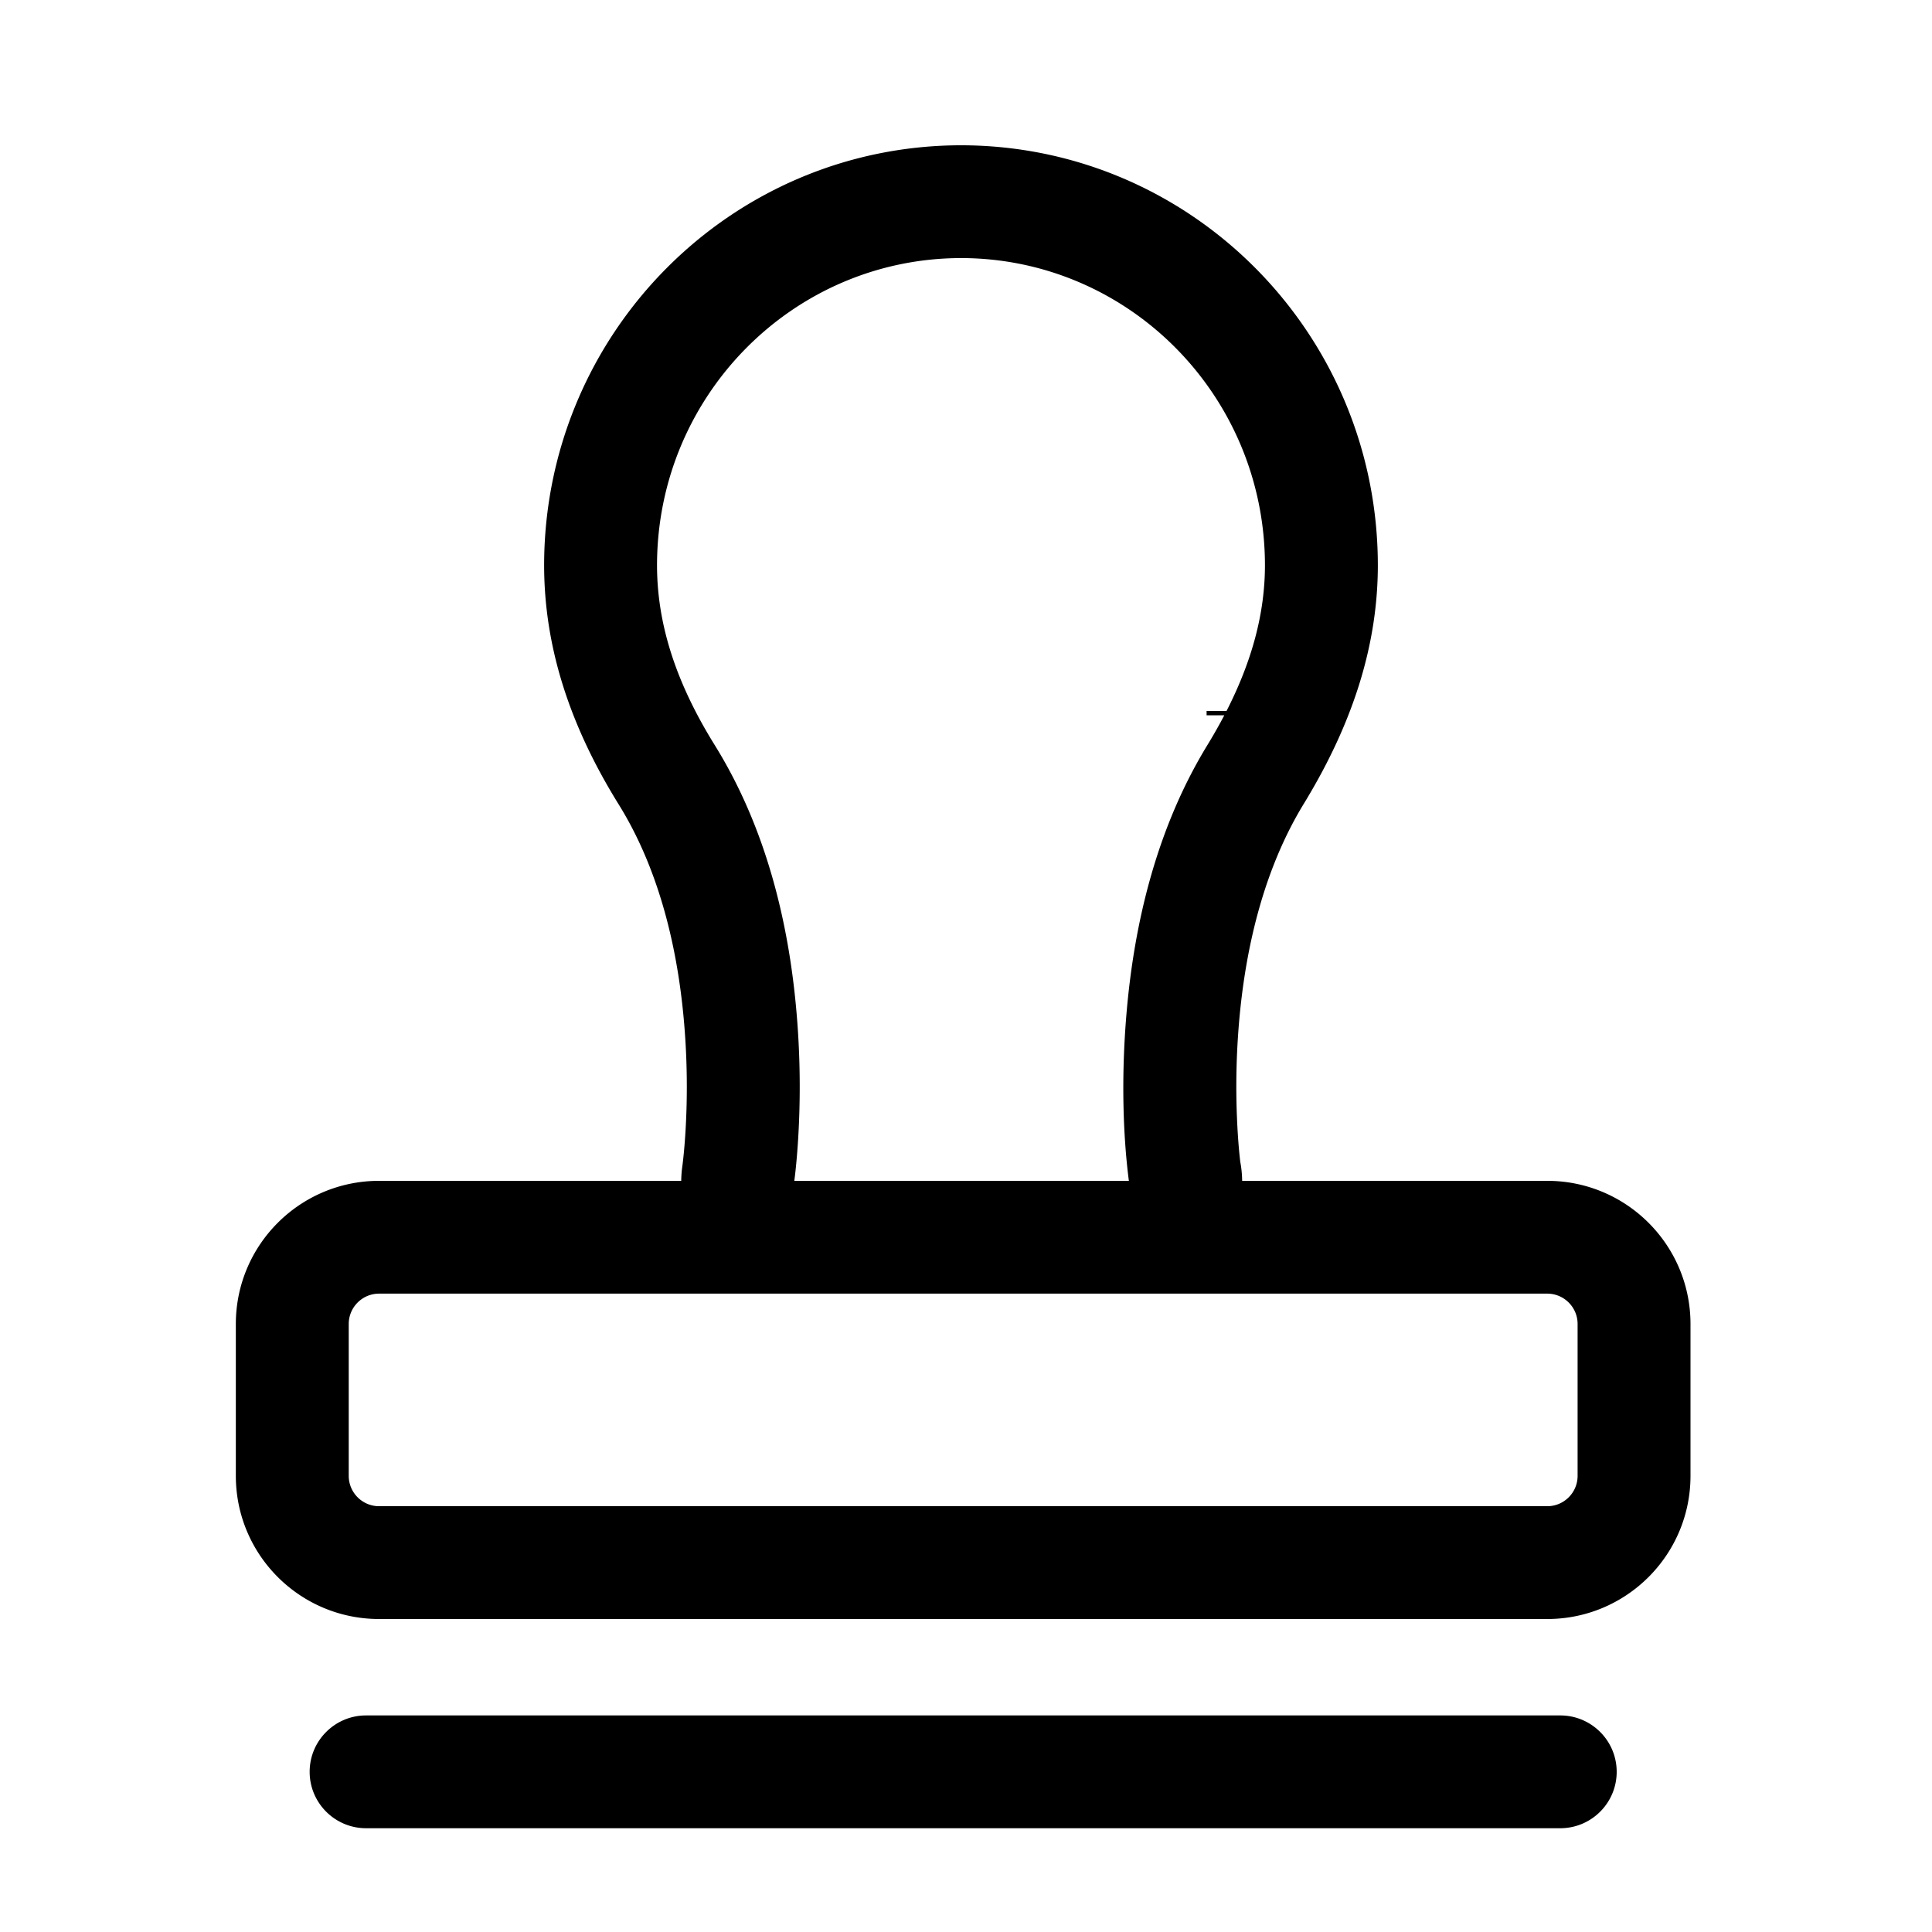 <?xml version="1.0" standalone="no"?><!DOCTYPE svg PUBLIC "-//W3C//DTD SVG 1.1//EN" "http://www.w3.org/Graphics/SVG/1.1/DTD/svg11.dtd"><svg t="1635298936710" class="icon" viewBox="0 0 1024 1024" version="1.1" xmlns="http://www.w3.org/2000/svg" p-id="3933" xmlns:xlink="http://www.w3.org/1999/xlink" width="200" height="200"><defs><style type="text/css"></style></defs><path d="M826.955 909.215c16.524 0 29.92 13.383 29.92 29.892 0 16.274-13.016 29.51-29.214 29.885l-0.706 0.008h-632.91c-16.524 0-29.92-13.383-29.92-29.893 0-16.273 13.016-29.51 29.214-29.884l0.706-0.008h632.91zM509.373 77c122.02 0.12 220.794 99.721 220.913 222.514 0 41.436-12.668 82.375-38.06 124.547l-1.182 1.947c-19.782 32.373-30.757 72.689-34.426 117.09a400.821 400.821 0 0 0-1.04 48.299l0.124 2.953c0.378 8.226 0.956 15.249 1.579 20.696l0.084 0.733 0.196 1.082a58.39 58.39 0 0 1 0.795 8.316l0.007 0.689h161.688c41.526 0 75.268 33.298 75.939 74.627l0.01 1.255v80.48c0 41.908-34.004 75.881-75.95 75.881h-619.1c-41.946 0-75.95-33.973-75.95-75.88v-80.481c0-41.908 34.004-75.882 75.95-75.882h160.117l0.002-0.241c0.03-1.87 0.145-3.738 0.346-5.598l0.198-1.624 0.089-0.61 0.245-1.997c0.081-0.697 0.167-1.464 0.255-2.3l0.251-2.495c0.328-3.427 0.63-7.254 0.88-11.435 0.9-14.962 0.987-31.252-0.065-48.228-2.894-46.704-13.726-89.363-34.323-123.324l-1.005-1.636c-26.38-42.488-39.54-84.177-39.54-126.9C288.548 176.73 387.303 77.15 509.373 77zM820.05 685.652H200.949c-8.897 0-16.11 7.206-16.11 16.096v80.48c0 8.89 7.213 16.096 16.11 16.096h619.102c8.897 0 16.11-7.206 16.11-16.096v-80.48c0-8.89-7.213-16.096-16.11-16.096zM509.38 136.785c-88.889 0.11-161.033 72.857-161.141 162.729 0 30.397 9.446 60.836 29.504 93.648l1.046 1.7c27.196 43.797 40.703 96.286 44.204 152.782a457.43 457.43 0 0 1 0.072 55.506l-0.196 3.07c-0.521 7.721-1.188 14.411-1.727 18.554l-0.152 1.092h177.359l-0.075-0.35-0.168-1.355c-2.752-22.2-3.912-52.253-1.124-85.983 4.309-52.133 17.313-100.463 41.83-141.405l1.157-1.914a274.58 274.58 0 0 0 8.935-15.736h-9.385v-2.299h10.574c13.8-27.036 20.355-52.372 20.355-77.281-0.088-89.914-72.24-162.67-161.068-162.758z" p-id="3934"></path></svg>